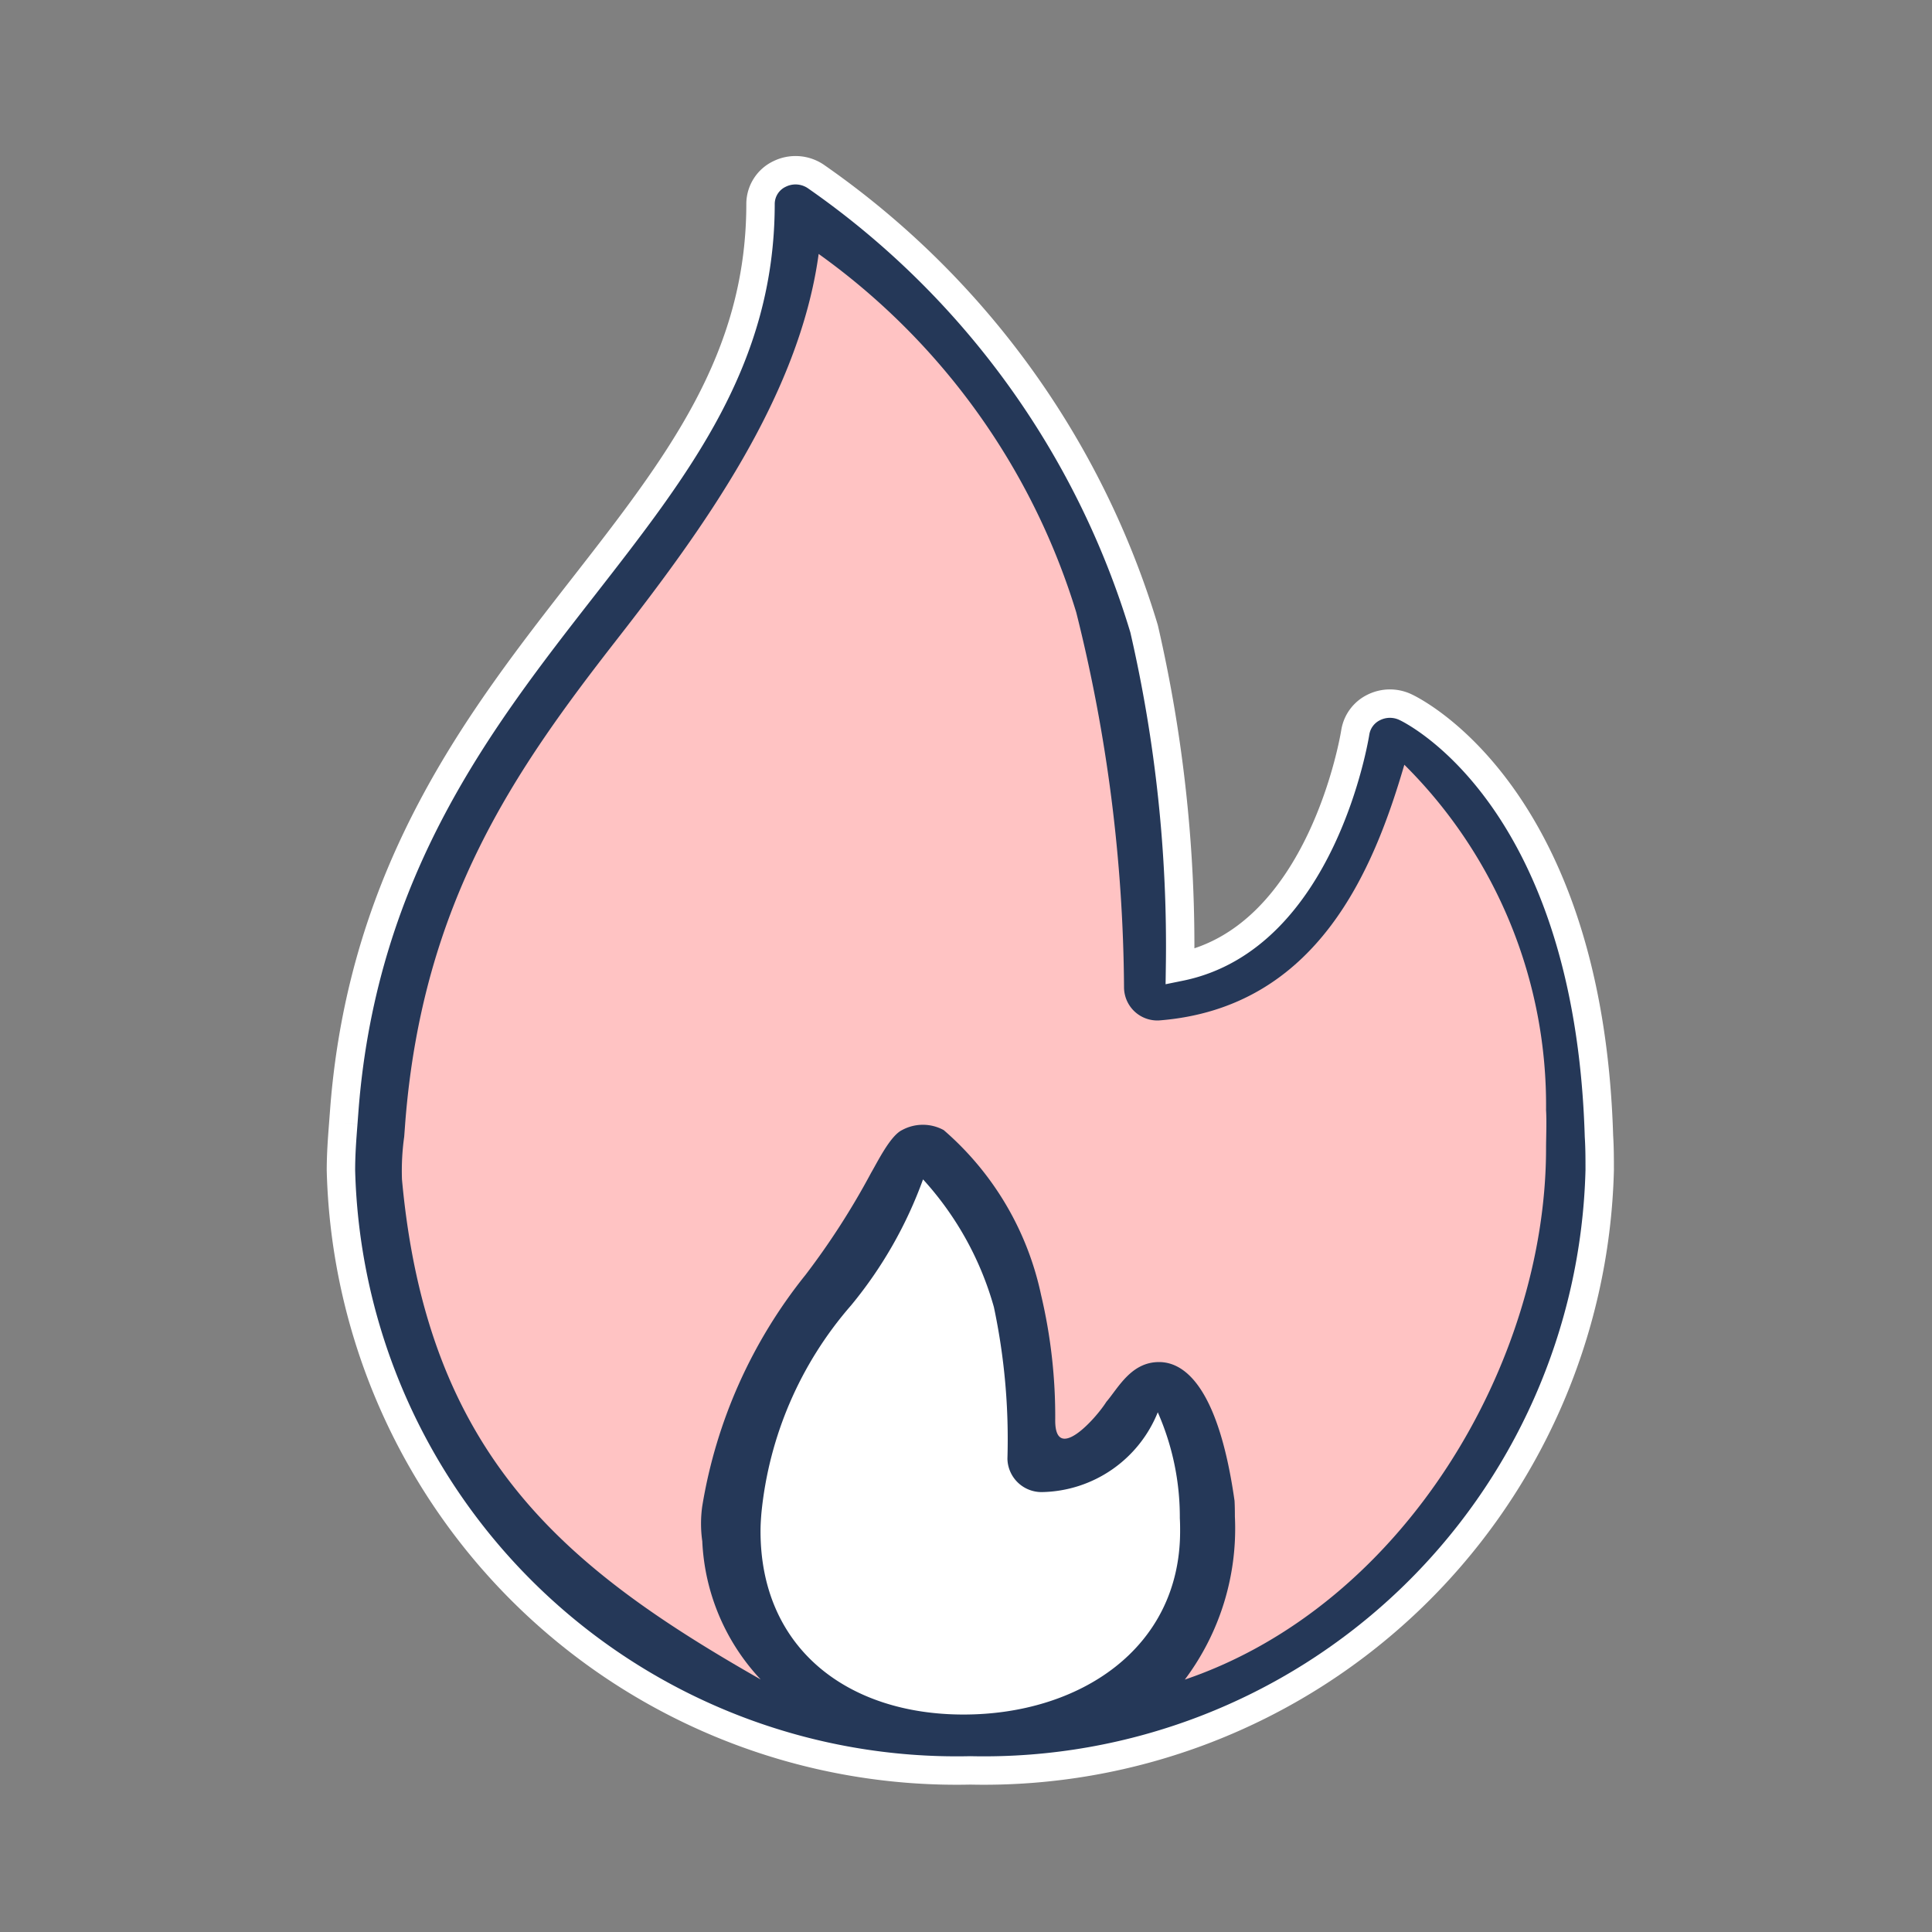 <svg xmlns="http://www.w3.org/2000/svg" xmlns:xlink="http://www.w3.org/1999/xlink" width="34" height="34" viewBox="0 0 34 34"><rect x="0" y="0" width="34" height="34" fill="#808080" stroke="none"/><defs><style>.a{fill:#fff;}.b{clip-path:url(#a);}.c{fill:#253858;stroke:#fff;stroke-width:0.5px;}.d{fill:#ffc3c3;}.e{fill:none;}</style><clipPath id="a"><rect class="a" width="34" height="34" transform="translate(308 251)"/></clipPath></defs><g class="b" transform="translate(-308 -251)"><g transform="translate(-2545 -1488.57)"><g transform="translate(2859 1742.57)"><path class="c" d="M-.008-3.223.013-3.5c.338-4.2,2.39-6.831,4.2-9.152C5.887-14.8,7.334-16.658,7.334-19.4a.585.585,0,0,1,.334-.522.636.636,0,0,1,.64.044,14.929,14.929,0,0,1,5.776,7.959,24.834,24.834,0,0,1,.633,5.949c2.509-.51,3.078-4.089,3.084-4.127a.591.591,0,0,1,.32-.435.638.638,0,0,1,.558-.01c.132.06,3.23,1.562,3.41,7.554.013.2.013.4.013.6A10.84,10.84,0,0,1,11.026,8.172,10.84,10.84,0,0,1-.05-2.387c0-.292.021-.564.042-.836" transform="translate(0.05 19.984)"/></g><g transform="translate(2866.384 1760.325)"><path class="a" d="M-.687-1.811c2.036,0,3.811-1.159,3.811-3.227,0-.07,0-.142-.005-.228a4.57,4.57,0,0,0-.388-1.864A2.24,2.24,0,0,1,.7-5.726a.6.6,0,0,1-.615-.586A11.21,11.21,0,0,0-.153-8.981,5.568,5.568,0,0,0-1.4-11.229,7.473,7.473,0,0,1-2.667-9.011,6.533,6.533,0,0,0-4.245-5.349c-.008.1-.015.2-.015.311,0,2.067,1.537,3.227,3.573,3.227" transform="translate(4.26 11.229)"/></g><path class="d" d="M-1.215-4.823A3.8,3.8,0,0,1-2.24-7.253a2.192,2.192,0,0,1,0-.62A8.759,8.759,0,0,1-.425-11.938a13.251,13.251,0,0,0,1.157-1.8c.106-.179.335-.65.543-.75a.765.765,0,0,1,.734,0,5.277,5.277,0,0,1,1.713,2.9,9.276,9.276,0,0,1,.249,2.211c0,.756.71-.027.9-.329.21-.245.435-.7.927-.7s1.057.523,1.329,2.442c.005.092.006.186.006.278a4.427,4.427,0,0,1-.881,2.868c3.863-1.313,6.357-5.588,6.357-9.349,0-.175.013-.478,0-.673a8.438,8.438,0,0,0-2.494-6.078c-.536,1.833-1.521,4.282-4.317,4.5a.586.586,0,0,1-.616-.586A27.771,27.771,0,0,0,4.341-23.6,12.1,12.1,0,0,0-.192-29.907c-.343,2.513-2.042,4.85-3.552,6.786-1.793,2.3-3.411,4.616-3.721,8.469l-.021.281a4.319,4.319,0,0,0-.039.75c.442,4.857,2.856,6.832,6.311,8.8" transform="translate(2867.599 1773.946)"/><path class="e" d="M0-33.57H22.153V-5.414H0Z" transform="translate(2859 1776.14)"/></g></g></svg>